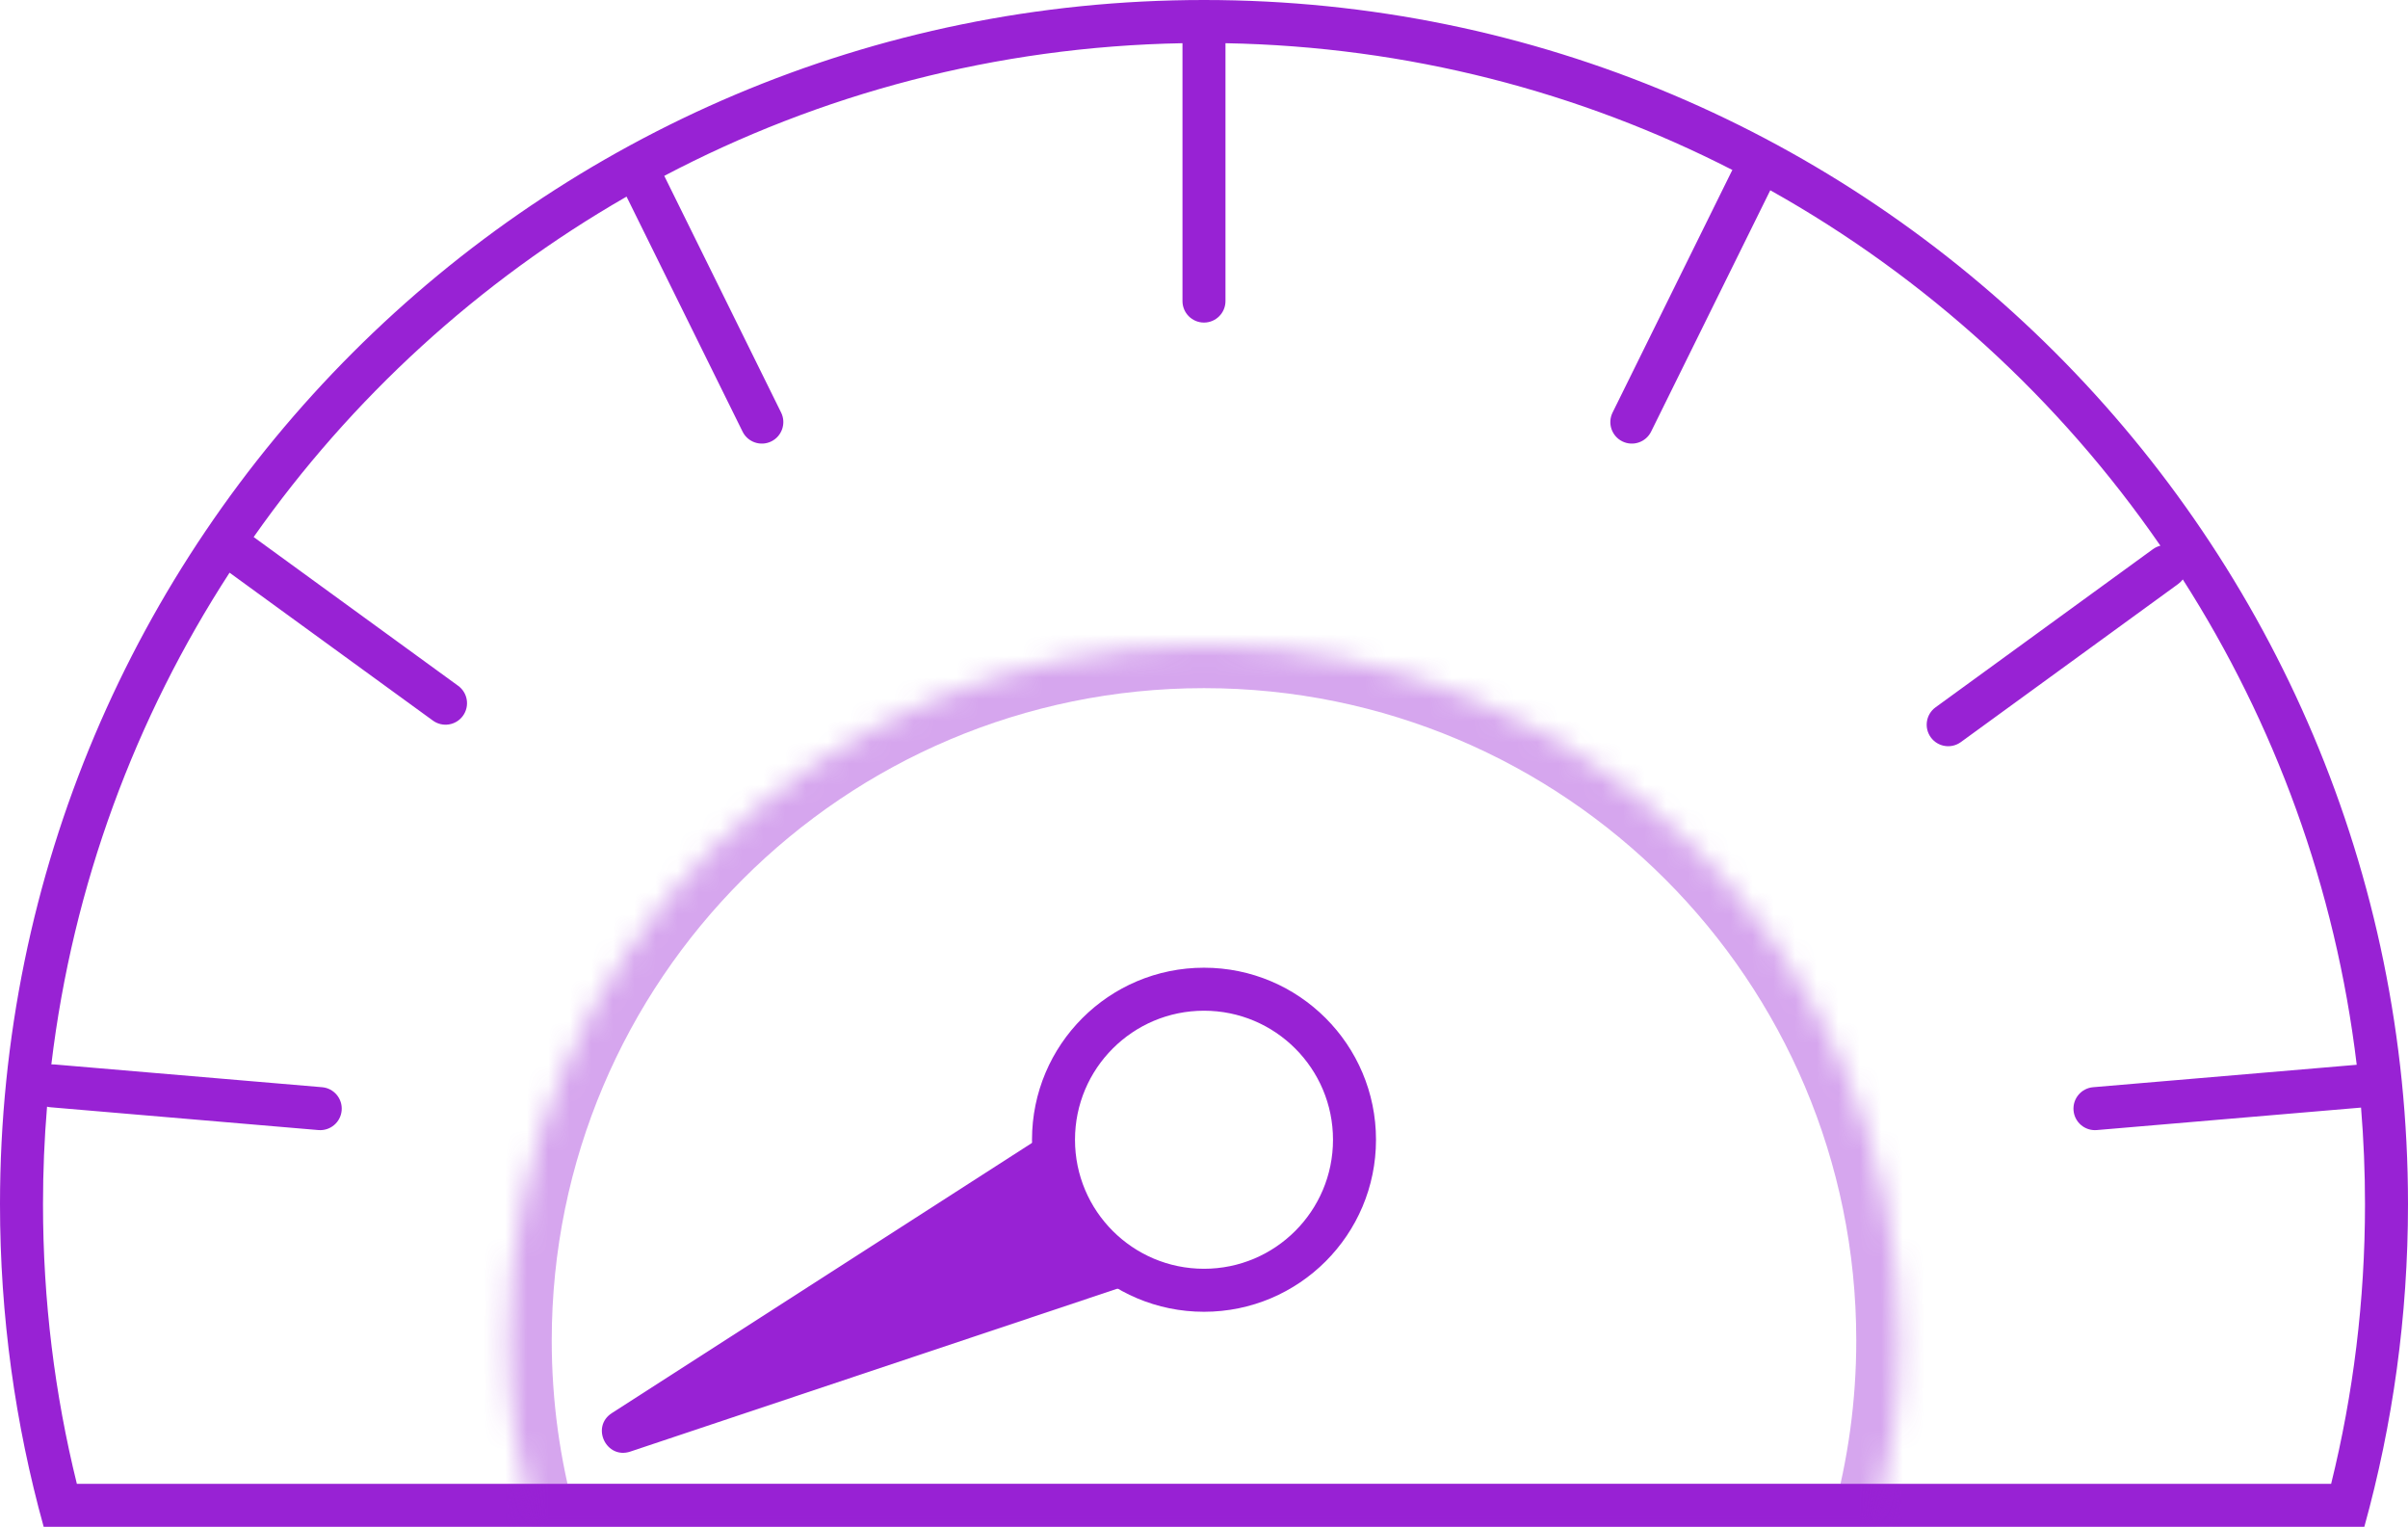 <svg width="112" height="71" viewBox="0 0 112 71" fill="none" xmlns="http://www.w3.org/2000/svg">
<path fill-rule="evenodd" clip-rule="evenodd" d="M108.425 69C109.454 64.838 110 60.484 110 56C110 54.486 109.938 52.987 109.816 51.505L97.525 52.55C96.975 52.597 96.49 52.189 96.444 51.639C96.397 51.088 96.805 50.604 97.355 50.557L109.615 49.514C108.629 41.278 105.789 33.612 101.525 26.945C101.466 27.024 101.394 27.095 101.311 27.156L91.202 34.509C90.755 34.834 90.13 34.735 89.805 34.288C89.48 33.842 89.579 33.216 90.025 32.892L100.134 25.539C100.242 25.46 100.361 25.407 100.483 25.376C95.791 18.574 89.579 12.901 82.338 8.848L82.331 8.863L76.796 20.071C76.552 20.566 75.952 20.769 75.457 20.525C74.962 20.28 74.758 19.68 75.003 19.185L80.537 7.977C80.55 7.952 80.563 7.928 80.577 7.904C73.483 4.272 65.48 2.163 56.999 2.009V14C56.999 14.552 56.552 15 55.999 15C55.447 15 54.999 14.552 54.999 14V2.009C46.309 2.167 38.119 4.378 30.896 8.178L36.331 19.185C36.575 19.68 36.372 20.28 35.877 20.525C35.382 20.769 34.782 20.566 34.538 20.071L29.142 9.143C22.265 13.092 16.341 18.512 11.798 24.973L21.31 31.891C21.757 32.216 21.856 32.841 21.531 33.288C21.206 33.735 20.581 33.833 20.134 33.508L10.677 26.631C6.304 33.366 3.391 41.137 2.388 49.495C2.433 49.493 2.479 49.494 2.525 49.498L14.98 50.557C15.53 50.603 15.938 51.088 15.891 51.638C15.845 52.188 15.361 52.596 14.81 52.55L2.355 51.49C2.298 51.486 2.242 51.476 2.188 51.462C2.063 52.958 2 54.472 2 56C2 60.484 2.546 64.838 3.575 69H108.425ZM109.968 71C111.292 66.226 112 61.196 112 56C112 25.072 86.928 0 56 0C25.072 0 0 25.072 0 56C0 61.196 0.708 66.226 2.032 71H109.968ZM56 61C60.418 61 64 57.418 64 53C64 48.582 60.418 45 56 45C51.582 45 48 48.582 48 53C48 57.418 51.582 61 56 61ZM62 53C62 56.314 59.314 59 56 59C52.686 59 50 56.314 50 53C50 49.686 52.686 47 56 47C59.314 47 62 49.686 62 53Z" fill="#9822D4"/>
<mask id="path-2-inside-1_139_3355" fill="white">
<path fill-rule="evenodd" clip-rule="evenodd" d="M87.165 71C87.93 68.243 88.338 65.338 88.338 62.338C88.338 44.478 73.86 30 56 30C38.14 30 23.662 44.478 23.662 62.338C23.662 65.338 24.071 68.243 24.835 71H87.165Z"/>
</mask>
<path d="M87.165 71V73H88.686L89.092 71.534L87.165 71ZM24.835 71L22.908 71.534L23.314 73H24.835V71ZM86.338 62.338C86.338 65.156 85.954 67.881 85.238 70.466L89.092 71.534C89.905 68.605 90.338 65.521 90.338 62.338H86.338ZM56 32C72.755 32 86.338 45.583 86.338 62.338H90.338C90.338 43.374 74.965 28 56 28V32ZM25.662 62.338C25.662 45.583 39.245 32 56 32V28C37.036 28 21.662 43.374 21.662 62.338H25.662ZM26.762 70.466C26.046 67.881 25.662 65.156 25.662 62.338H21.662C21.662 65.521 22.096 68.605 22.908 71.534L26.762 70.466ZM24.835 73H87.165V69H24.835V73Z" fill="#9822D4" fill-opacity="0.4" mask="url(#path-2-inside-1_139_3355)"/>
<path d="M29.317 67.501L52.279 59.822L48.889 52.576L28.459 65.711C27.469 66.348 28.201 67.874 29.317 67.501Z" fill="#9822D4"/>
</svg>

